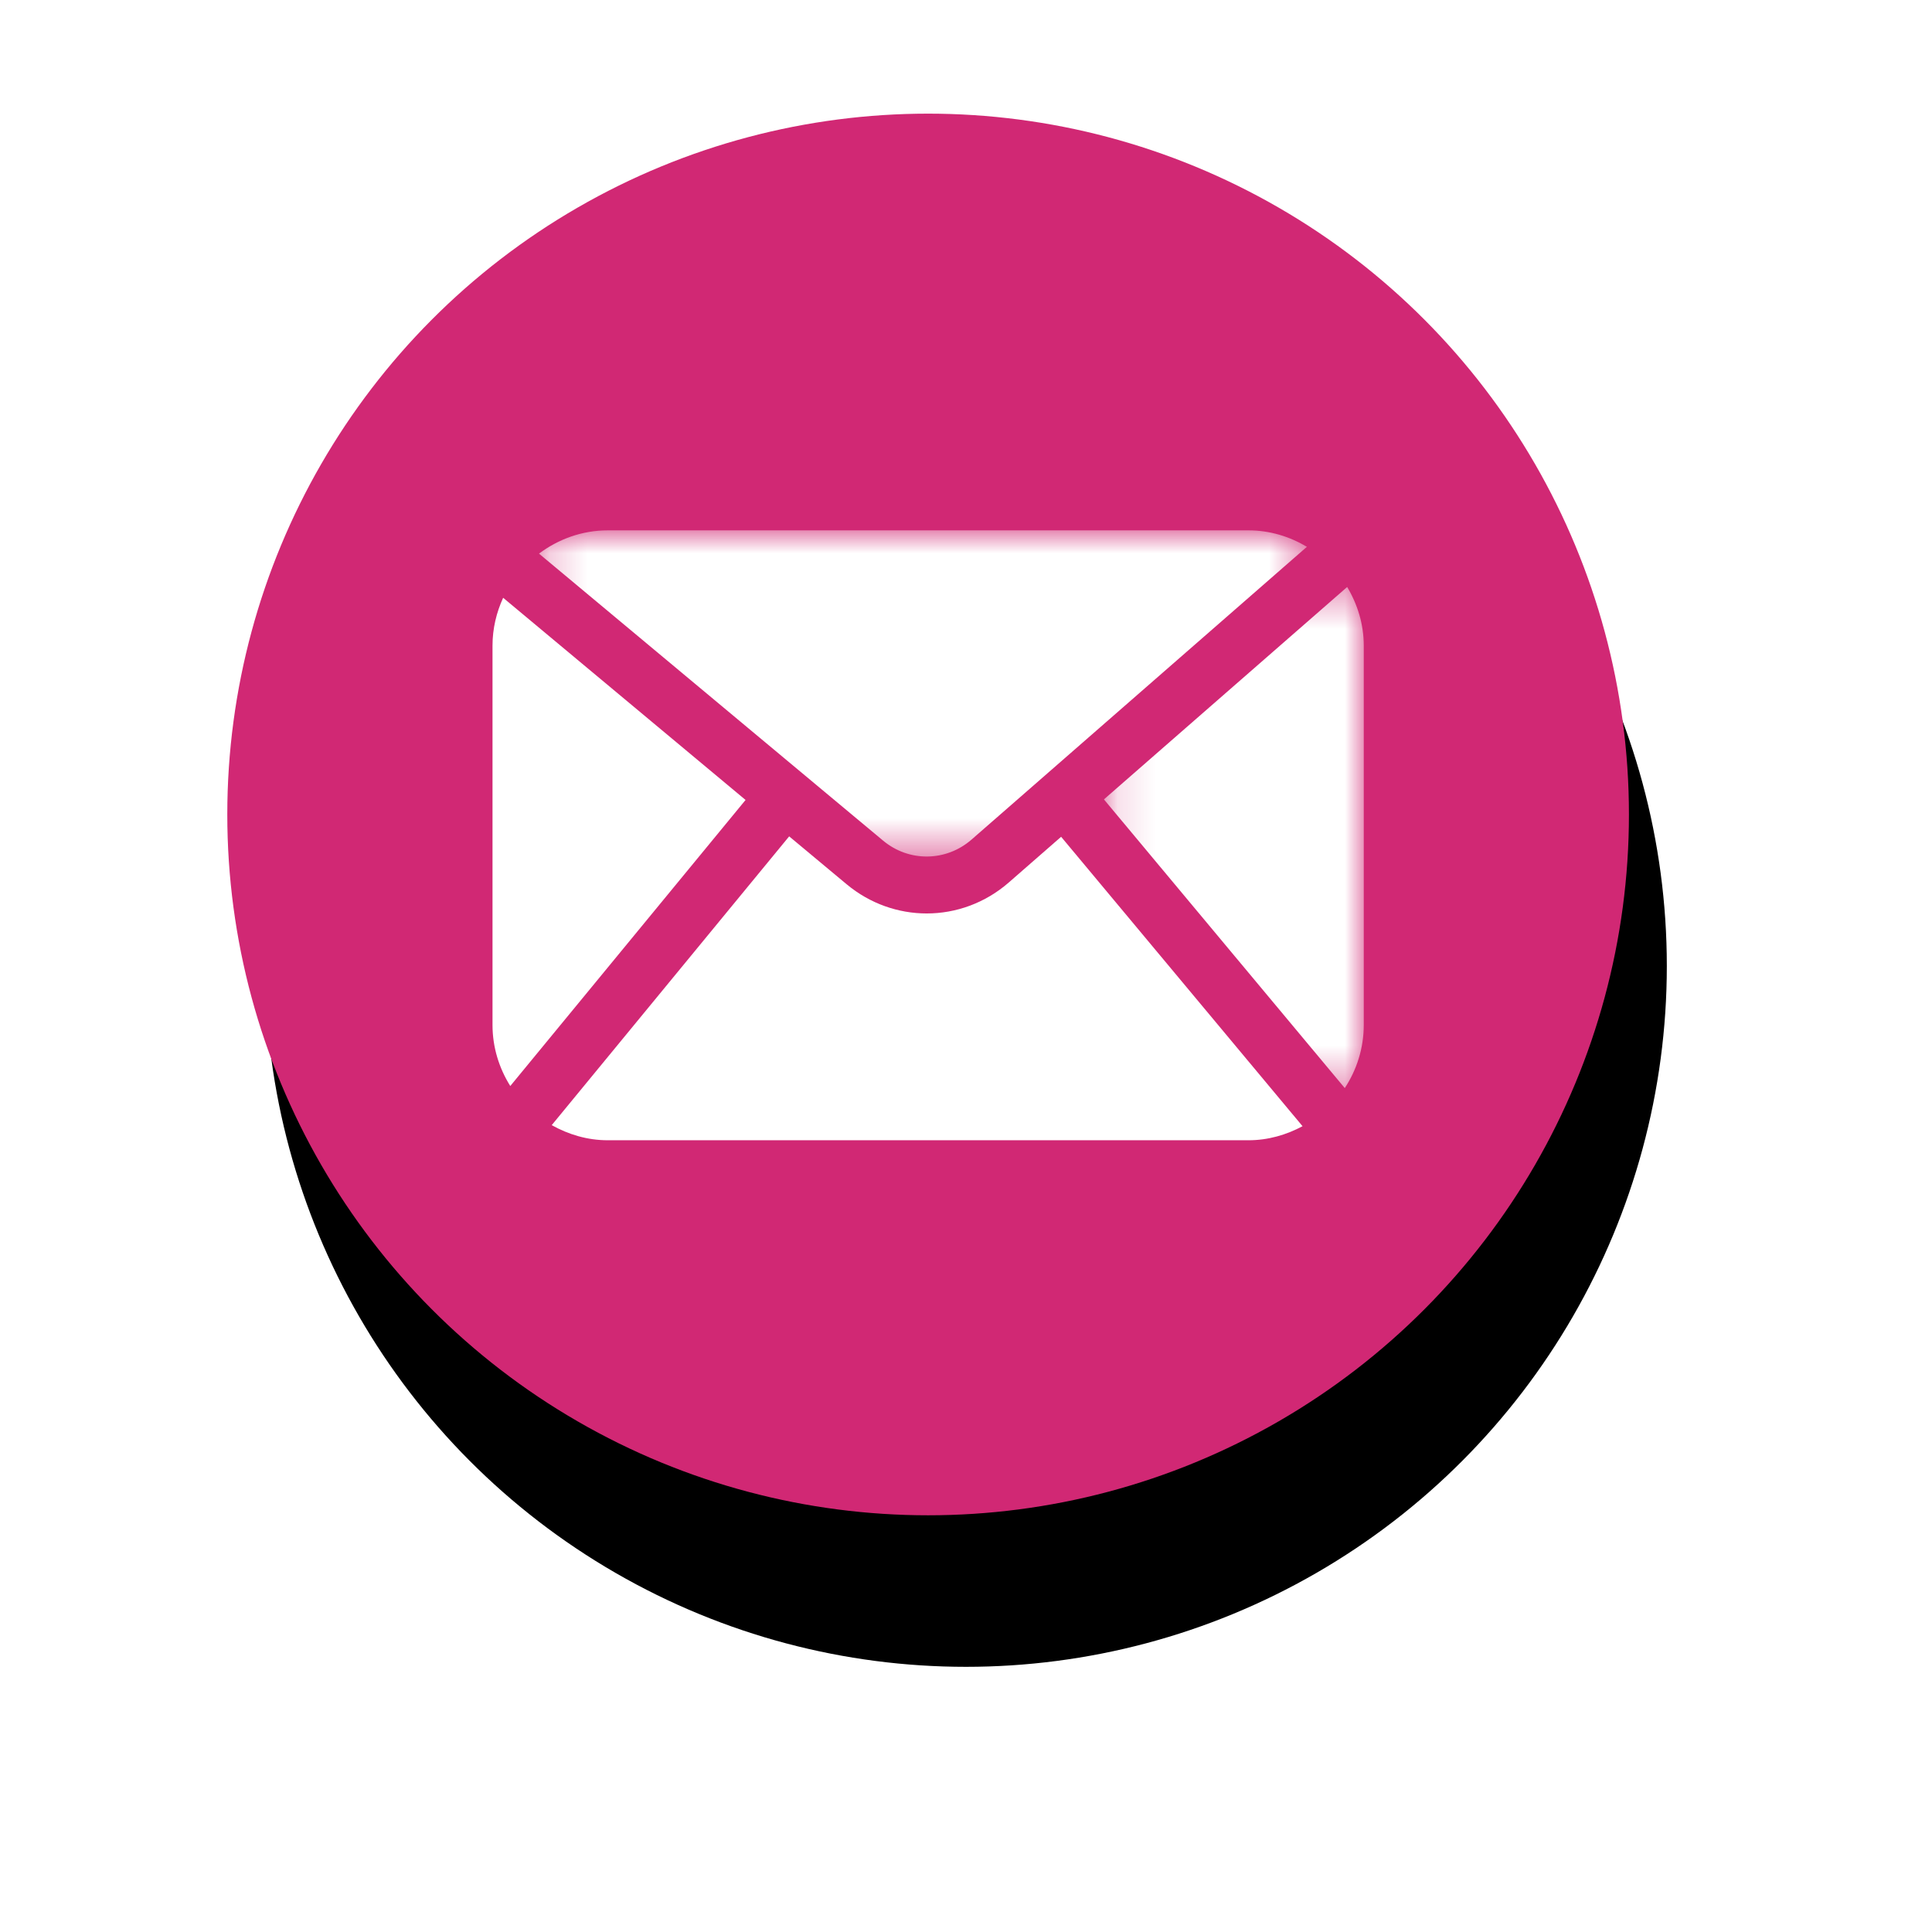 <?xml version="1.0" encoding="UTF-8"?>
<svg width="51px" height="51px" viewBox="0 0 51 51" version="1.1" xmlns="http://www.w3.org/2000/svg" xmlns:xlink="http://www.w3.org/1999/xlink">
    <!-- Generator: Sketch 52.6 (67491) - http://www.bohemiancoding.com/sketch -->
    <title>btn-mail</title>
    <desc>Created with Sketch.</desc>
    <defs>
        <circle id="path-1" cx="18.5" cy="18.5" r="18.5"></circle>
        <filter x="-31.1%" y="-23.0%" width="167.6%" height="167.6%" filterUnits="objectBoundingBox" id="filter-2">
            <feOffset dx="1" dy="4" in="SourceAlpha" result="shadowOffsetOuter1"></feOffset>
            <feGaussianBlur stdDeviation="3.5" in="shadowOffsetOuter1" result="shadowBlurOuter1"></feGaussianBlur>
            <feColorMatrix values="0 0 0 0 0   0 0 0 0 0   0 0 0 0 0  0 0 0 0.32 0" type="matrix" in="shadowBlurOuter1"></feColorMatrix>
        </filter>
        <polygon id="path-3" points="0.228 0.9 20.499 0.9 20.499 9.51 0.228 9.51"></polygon>
        <polygon id="path-5" points="0.141 0.395 7 0.395 7 13.623 0.141 13.623"></polygon>
    </defs>
    <g id="Page-1" stroke="none" stroke-width="1" fill="none" fill-rule="evenodd">
        <g id="PAGINA-NUEVA-WEB-PODER-JUDICIAL-2025-" transform="translate(-966, -314)">
            <g id="BOTONES-EXTERNOS" transform="translate(972, 204)">
                <g id="btn-mail" transform="translate(0, 113)">
                    <g>
                        <g id="Oval-Copy-2">
                            <use fill="black" fill-opacity="1" filter="url(#filter-2)" xlink:href="#path-1"></use>
                            <use fill="#D12874" fill-rule="evenodd" xlink:href="#path-1"></use>
                        </g>
                        <g id="ico-mail" transform="translate(7, 10)">
                            <g id="Group-11">
                                <g id="Group-3" transform="translate(1, 0.1)">
                                    <mask id="mask-4" fill="white">
                                        <use xlink:href="#path-3"></use>
                                    </mask>
                                    <g id="Clip-2"></g>
                                    <path d="M11.645,9.064 L20.499,1.334 C20.044,1.064 19.522,0.9 18.956,0.9 L2.044,0.9 C1.361,0.9 0.737,1.134 0.228,1.514 L9.311,9.09 C9.995,9.661 10.974,9.648 11.645,9.064" id="Fill-1" fill="#FFFFFF" mask="url(#mask-4)"></path>
                                </g>
                                <g id="Group-6" transform="translate(16, 2.1)">
                                    <mask id="mask-6" fill="white">
                                        <use xlink:href="#path-5"></use>
                                    </mask>
                                    <g id="Clip-5"></g>
                                    <path d="M6.499,13.623 C6.813,13.144 7,12.572 7,11.956 L7,1.944 C7,1.376 6.834,0.85 6.562,0.395 L0.141,6.002 L6.499,13.623 Z" id="Fill-4" fill="#FFFFFF" mask="url(#mask-6)"></path>
                                </g>
                                <path d="M13.631,10.294 C13.007,10.839 12.235,11.113 11.463,11.113 C10.715,11.113 9.966,10.856 9.35,10.343 L7.832,9.078 L1.564,16.701 C2.004,16.947 2.504,17.1 3.044,17.1 L19.955,17.1 C20.475,17.1 20.956,16.958 21.384,16.729 L15.011,9.089 L13.631,10.294 Z" id="Fill-7" fill="#FFFFFF"></path>
                                <path d="M0.282,2.78 C0.105,3.166 0.001,3.592 0.001,4.045 L0.001,14.056 C0.001,14.65 0.177,15.199 0.47,15.668 L6.681,8.117 L0.282,2.78 Z" id="Fill-9" fill="#FFFFFF"></path>
                            </g>
                        </g>
                    </g>
                </g>
            </g>
        </g>
    </g>
</svg>